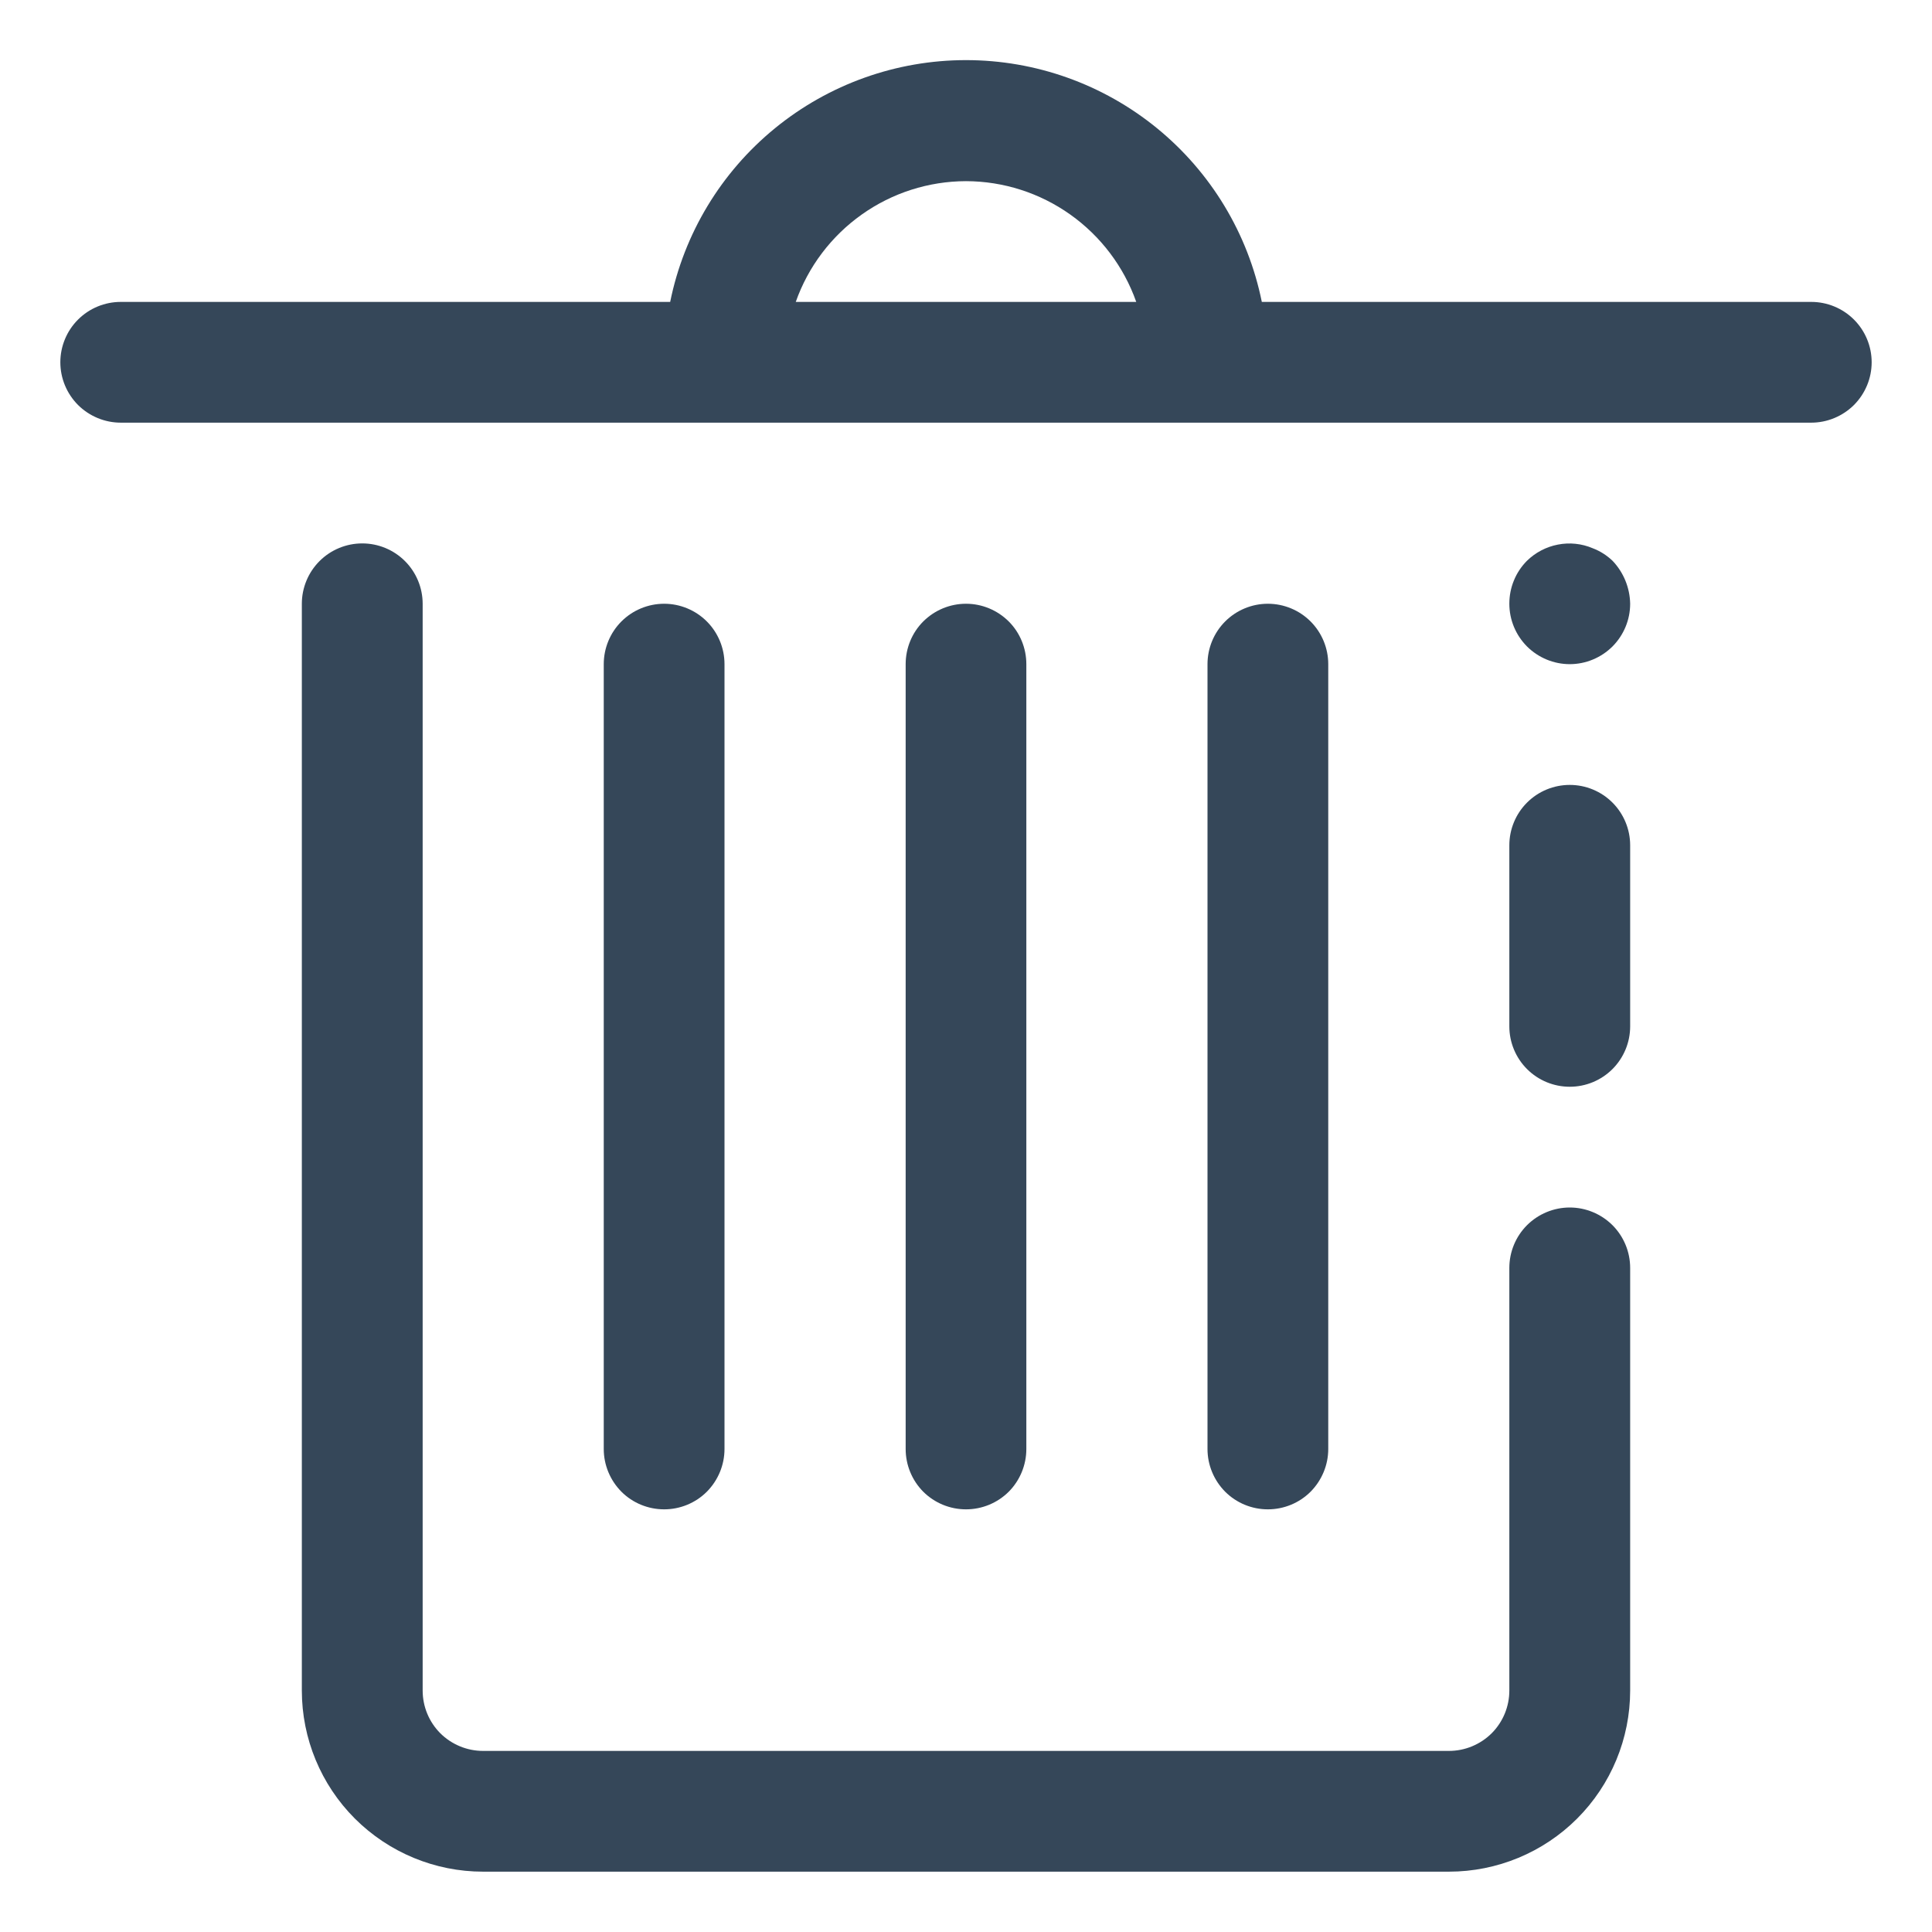 <svg width="26" height="26" viewBox="0 0 26 26" fill="none" xmlns="http://www.w3.org/2000/svg">
<g clip-path="url(#clip0_1402_40)">
<path d="M24.375 4.063H16.981C16.795 3.144 16.297 2.319 15.571 1.726C14.845 1.133 13.937 0.809 13 0.809C12.063 0.809 11.155 1.133 10.429 1.726C9.703 2.319 9.205 3.144 9.019 4.063H1.625C1.41 4.063 1.203 4.148 1.05 4.301C0.898 4.453 0.812 4.66 0.812 4.875C0.812 5.091 0.898 5.297 1.05 5.45C1.203 5.602 1.41 5.688 1.625 5.688H24.375C24.59 5.688 24.797 5.602 24.95 5.45C25.102 5.297 25.188 5.091 25.188 4.875C25.188 4.66 25.102 4.453 24.95 4.301C24.797 4.148 24.59 4.063 24.375 4.063ZM13 2.438C13.503 2.439 13.993 2.596 14.403 2.887C14.813 3.178 15.124 3.589 15.291 4.063H10.709C10.876 3.589 11.187 3.178 11.597 2.887C12.007 2.596 12.497 2.439 13 2.438ZM21.434 7.378C21.286 7.315 21.123 7.298 20.965 7.329C20.808 7.359 20.662 7.436 20.548 7.548C20.473 7.624 20.413 7.714 20.373 7.813C20.332 7.912 20.312 8.018 20.312 8.125C20.312 8.341 20.398 8.547 20.55 8.7C20.703 8.852 20.91 8.938 21.125 8.938C21.34 8.938 21.547 8.852 21.7 8.7C21.852 8.547 21.938 8.341 21.938 8.125C21.934 7.91 21.85 7.704 21.702 7.548C21.625 7.474 21.534 7.416 21.434 7.378ZM21.125 10.563C20.91 10.563 20.703 10.648 20.55 10.801C20.398 10.953 20.312 11.16 20.312 11.375V13.813C20.312 14.028 20.398 14.235 20.55 14.387C20.703 14.54 20.91 14.625 21.125 14.625C21.34 14.625 21.547 14.54 21.7 14.387C21.852 14.235 21.938 14.028 21.938 13.813V11.375C21.938 11.16 21.852 10.953 21.7 10.801C21.547 10.648 21.34 10.563 21.125 10.563ZM21.125 16.25C20.91 16.25 20.703 16.336 20.55 16.488C20.398 16.64 20.312 16.847 20.312 17.063V22.75C20.312 22.966 20.227 23.172 20.075 23.325C19.922 23.477 19.715 23.563 19.5 23.563H6.5C6.285 23.563 6.078 23.477 5.925 23.325C5.773 23.172 5.688 22.966 5.688 22.75V8.125C5.688 7.91 5.602 7.703 5.45 7.551C5.297 7.398 5.09 7.313 4.875 7.313C4.66 7.313 4.453 7.398 4.3 7.551C4.148 7.703 4.062 7.91 4.062 8.125V22.75C4.062 23.397 4.319 24.017 4.776 24.474C5.234 24.931 5.854 25.188 6.5 25.188H19.5C20.146 25.188 20.767 24.931 21.224 24.474C21.681 24.017 21.938 23.397 21.938 22.75V17.063C21.938 16.847 21.852 16.64 21.7 16.488C21.547 16.336 21.34 16.25 21.125 16.25Z" fill="#354759"/>
<path d="M9.75 19.5V8.938C9.75 8.722 9.664 8.515 9.512 8.363C9.36 8.211 9.153 8.125 8.938 8.125C8.722 8.125 8.515 8.211 8.363 8.363C8.211 8.515 8.125 8.722 8.125 8.938V19.5C8.125 19.715 8.211 19.922 8.363 20.075C8.515 20.227 8.722 20.312 8.938 20.312C9.153 20.312 9.36 20.227 9.512 20.075C9.664 19.922 9.75 19.715 9.75 19.5ZM13.812 19.5V8.938C13.812 8.722 13.727 8.515 13.575 8.363C13.422 8.211 13.216 8.125 13 8.125C12.784 8.125 12.578 8.211 12.425 8.363C12.273 8.515 12.188 8.722 12.188 8.938V19.5C12.188 19.715 12.273 19.922 12.425 20.075C12.578 20.227 12.784 20.312 13 20.312C13.216 20.312 13.422 20.227 13.575 20.075C13.727 19.922 13.812 19.715 13.812 19.5ZM17.875 19.5V8.938C17.875 8.722 17.789 8.515 17.637 8.363C17.485 8.211 17.278 8.125 17.062 8.125C16.847 8.125 16.64 8.211 16.488 8.363C16.336 8.515 16.25 8.722 16.25 8.938V19.5C16.25 19.715 16.336 19.922 16.488 20.075C16.64 20.227 16.847 20.312 17.062 20.312C17.278 20.312 17.485 20.227 17.637 20.075C17.789 19.922 17.875 19.715 17.875 19.5Z" fill="#354759"/>
</g>
<defs>
<clipPath id="clip0_1402_40">
<rect width="26" height="26" fill="white"/>
</clipPath>
</defs>
</svg>
